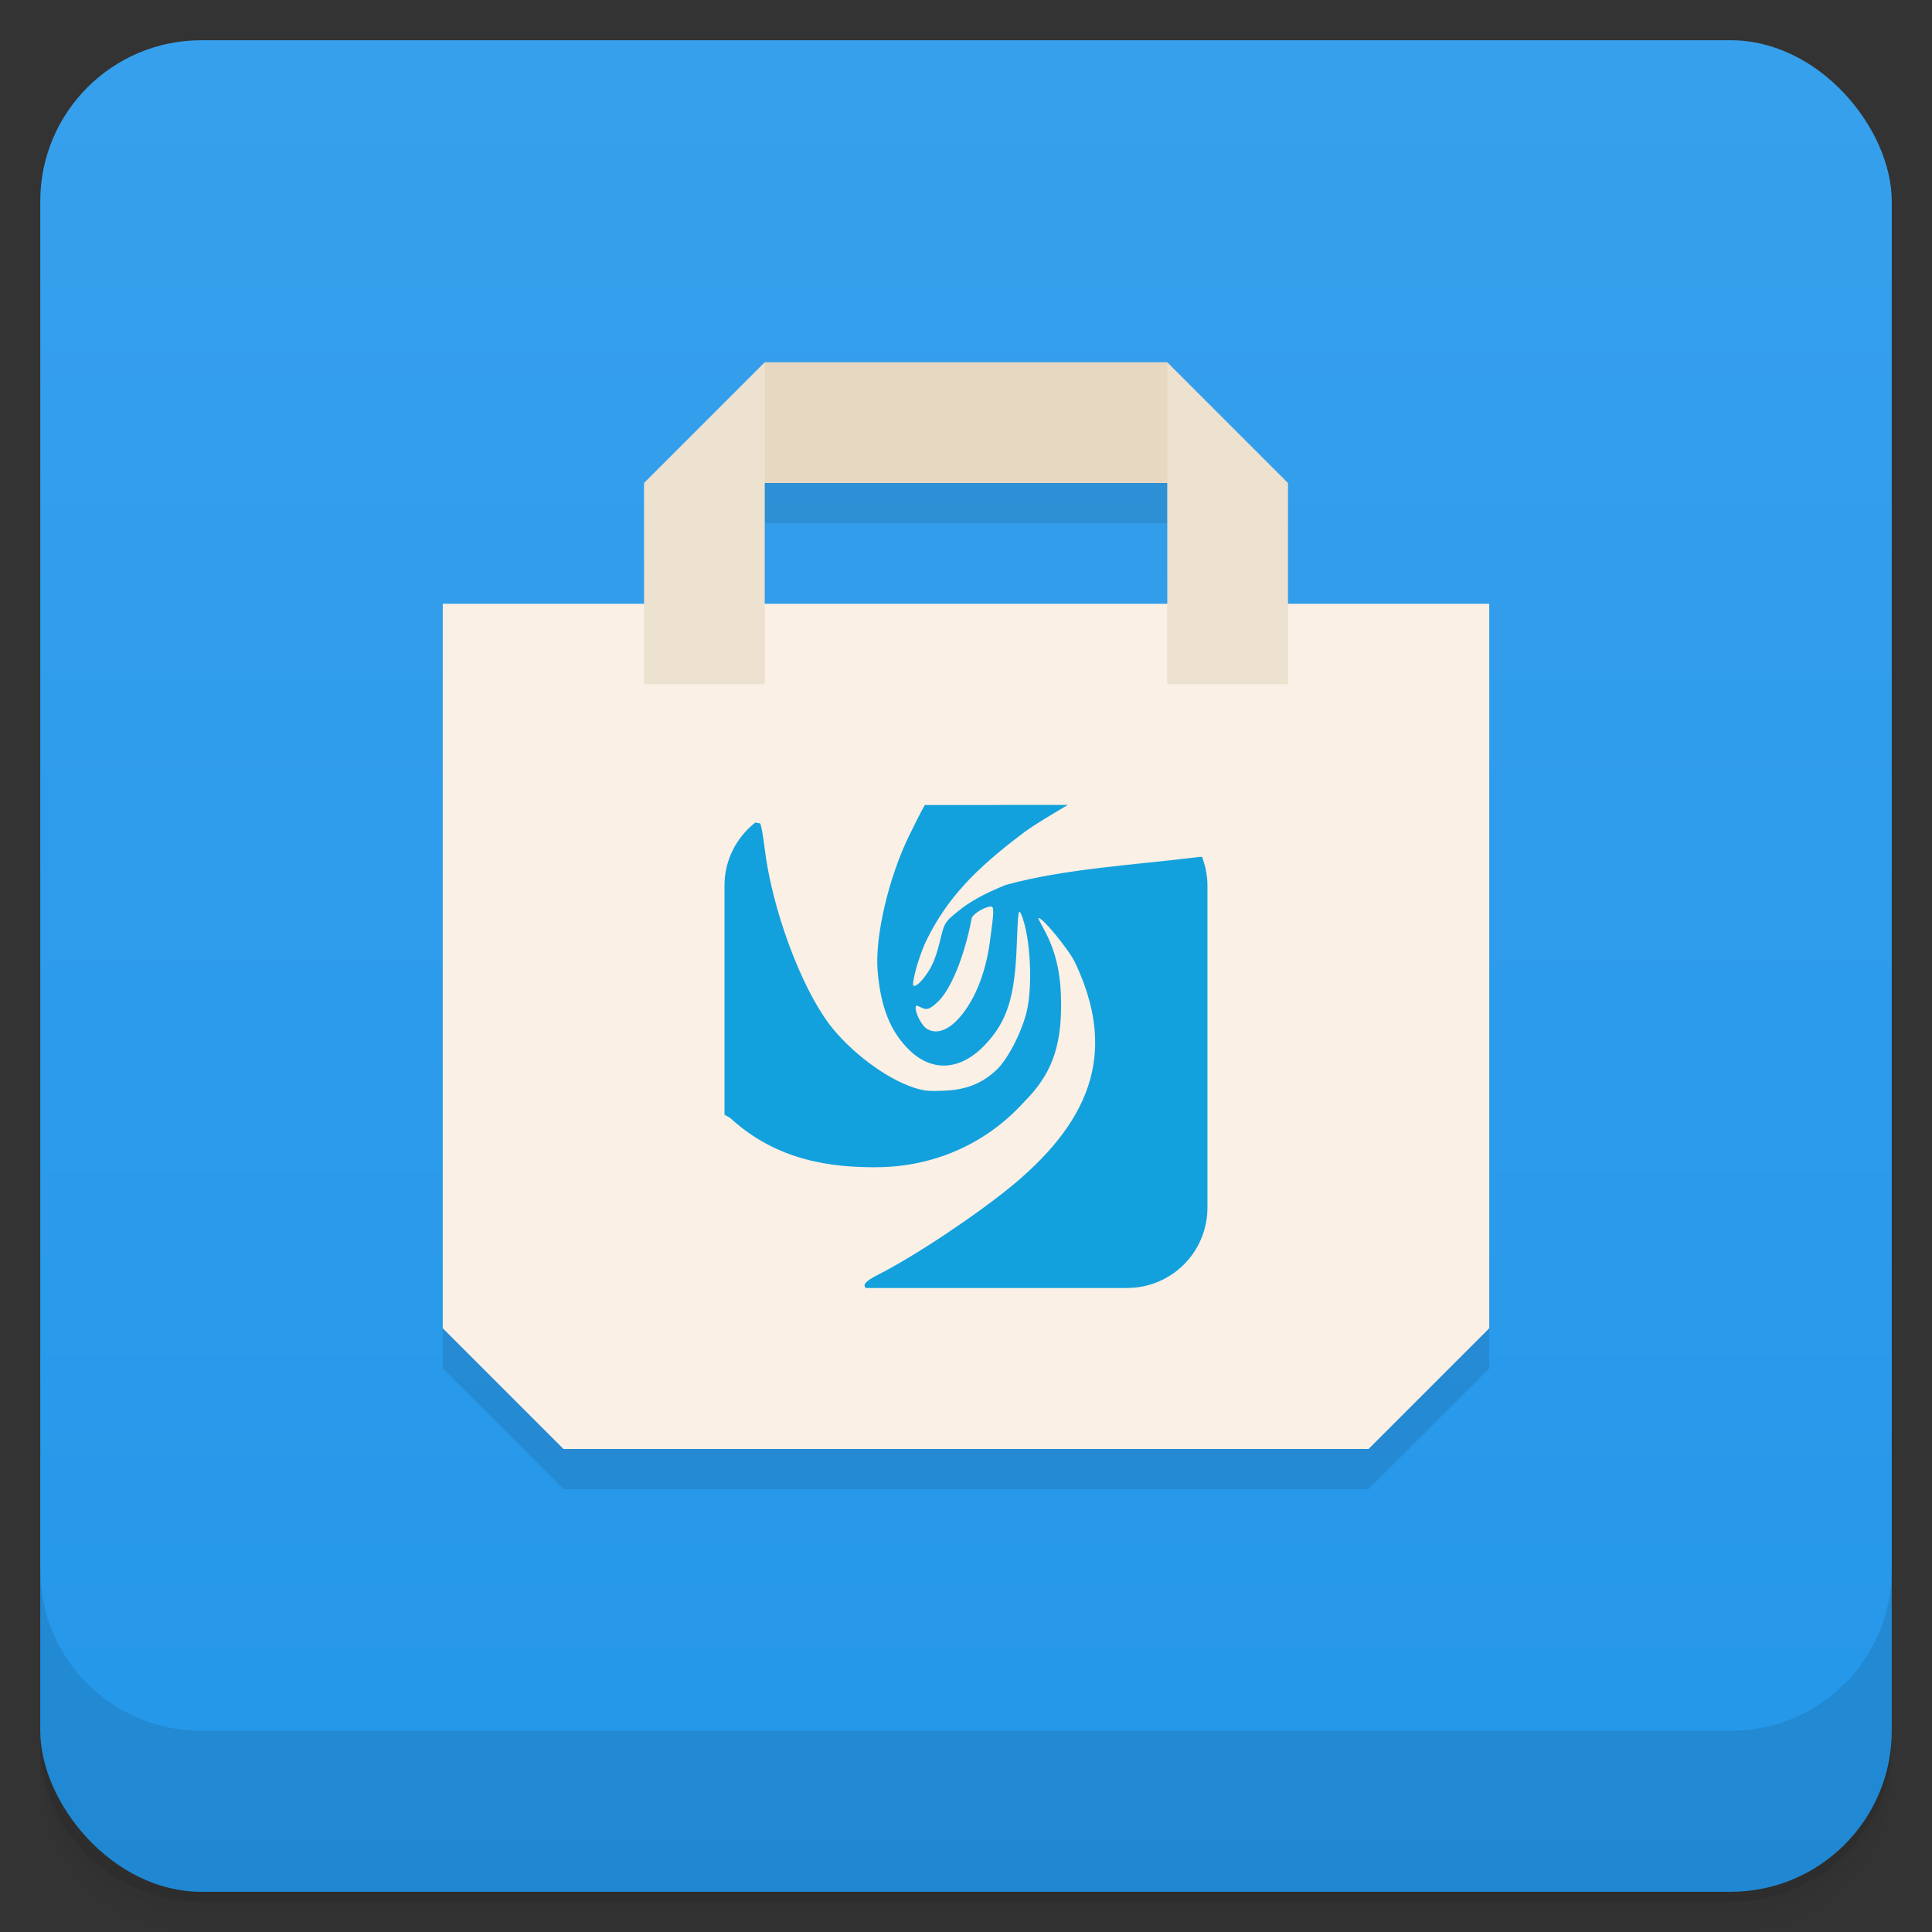 <svg version="1.1" viewBox="0 0 48 48" xmlns="http://www.w3.org/2000/svg">
 <rect x="0" y="0" width="48" height="48" fill="#333333" stroke="none"/>
 <defs>
  <linearGradient id="bg" x2="0" y1="1" y2="47" gradientUnits="userSpaceOnUse">
   <stop style="stop-color:#37a0ec" offset="0"/>
   <stop style="stop-color:#2497ea" offset="1"/>
  </linearGradient>
 </defs>
 <path d="m1 43v0.25c0 2.216 1.784 4 4 4h38c2.216 0 4-1.784 4-4v-0.25c0 2.216-1.784 4-4 4h-38c-2.216 0-4-1.784-4-4zm0 0.5v0.5c0 2.216 1.784 4 4 4h38c2.216 0 4-1.784 4-4v-0.5c0 2.216-1.784 4-4 4h-38c-2.216 0-4-1.784-4-4z" style="opacity:.02"/>
 <path d="m1 43.25v0.25c0 2.216 1.784 4 4 4h38c2.216 0 4-1.784 4-4v-0.25c0 2.216-1.784 4-4 4h-38c-2.216 0-4-1.784-4-4z" style="opacity:.05"/>
 <path d="m1 43v0.25c0 2.216 1.784 4 4 4h38c2.216 0 4-1.784 4-4v-0.25c0 2.216-1.784 4-4 4h-38c-2.216 0-4-1.784-4-4z" style="opacity:.1"/>
 <rect x="1" y="1" width="46" height="46" rx="4" style="fill:url(#bg)"/>
 <path d="m1 39v4c0 2.216 1.784 4 4 4h38c2.216 0 4-1.784 4-4v-4c0 2.216-1.784 4-4 4h-38c-2.216 0-4-1.784-4-4z" style="opacity:.1"/>
 <path d="m19 10-3 3v3h-5v18l3 3h20l3-3v-18h-5v-3l-3-3zm0 3h10v3h-10z" style="opacity:.1"/>
 <path d="m11 15h26v18l-3 3h-20l-3-3z" style="fill:#faf0e5"/>
 <path d="m19 9h10l1 3h-12z" style="fill:#e6d8c1"/>
 <path d="m19 9-3 3v5h3zm10 0v8h3v-5z" style="fill:#ede1cf"/>
 <path d="m22.976 20c-0.148 0.265-0.279 0.542-0.395 0.775-0.495 1.016-0.848 2.482-0.777 3.346 0.079 0.925 0.328 1.529 0.805 1.984 0.578 0.547 1.279 0.479 1.877-0.16 0.533-0.571 0.729-1.167 0.775-2.465 0.029-0.817 0.045-0.914 0.107-0.773 0.237 0.542 0.298 1.827 0.131 2.463-0.138 0.524-0.475 1.168-0.75 1.42-0.36 0.334-0.749 0.485-1.285 0.508-0.358 0.017-0.501 0.011-0.773-0.08-0.712-0.237-1.589-0.914-2.09-1.576-0.712-0.949-1.425-2.865-1.607-4.391-0.035-0.296-0.086-0.565-0.107-0.592-0.006-0.007-0.101-0.016-0.123-0.023-0.462 0.366-0.764 0.926-0.764 1.565v5.693l2e-3 2e-3 0.135 0.076c1.185 1.09 2.554 1.229 3.617 1.228 1.246 0 2.628-0.447 3.699-1.633 0.662-0.665 0.907-1.336 0.91-2.385 0-0.694-0.097-1.247-0.375-1.795-0.1-0.199-0.2-0.36-0.188-0.375 0.061-0.061 0.749 0.765 0.91 1.102 0.99 2.095 0.522 3.802-1.529 5.514-0.905 0.75-2.474 1.794-3.377 2.248-0.314 0.161-0.372 0.248-0.293 0.324h6.488c1.108 0 2-0.892 2-2v-8c0-0.252-0.051-0.489-0.135-0.711-0.007-8.1e-4 -0.049 0.002-0.053 0-1.663 0.206-3.349 0.293-4.824 0.697-0.566 0.232-0.896 0.417-1.207 0.672-0.275 0.226-0.313 0.255-0.4 0.615-0.12 0.498-0.201 0.721-0.402 0.99-0.146 0.199-0.296 0.295-0.293 0.189 3e-3 -0.19 0.18-0.794 0.35-1.125 0.495-0.985 1.143-1.699 2.41-2.648 0.24-0.181 0.701-0.453 1.084-0.68zm1.647 2.522-0.004 0.004c0.079 0 0.084 0.081-0.027 0.881-0.117 0.85-0.419 1.524-0.803 1.928-0.269 0.287-0.562 0.364-0.775 0.215-0.12-0.082-0.266-0.37-0.266-0.508 0-0.07 0.026-0.069 0.111-0.025 0.161 0.088 0.229 0.067 0.422-0.109 0.331-0.293 0.678-1.131 0.859-2.086 0.015-0.109 0.33-0.299 0.482-0.299z" style="fill:#12a1dd"/>
</svg>
